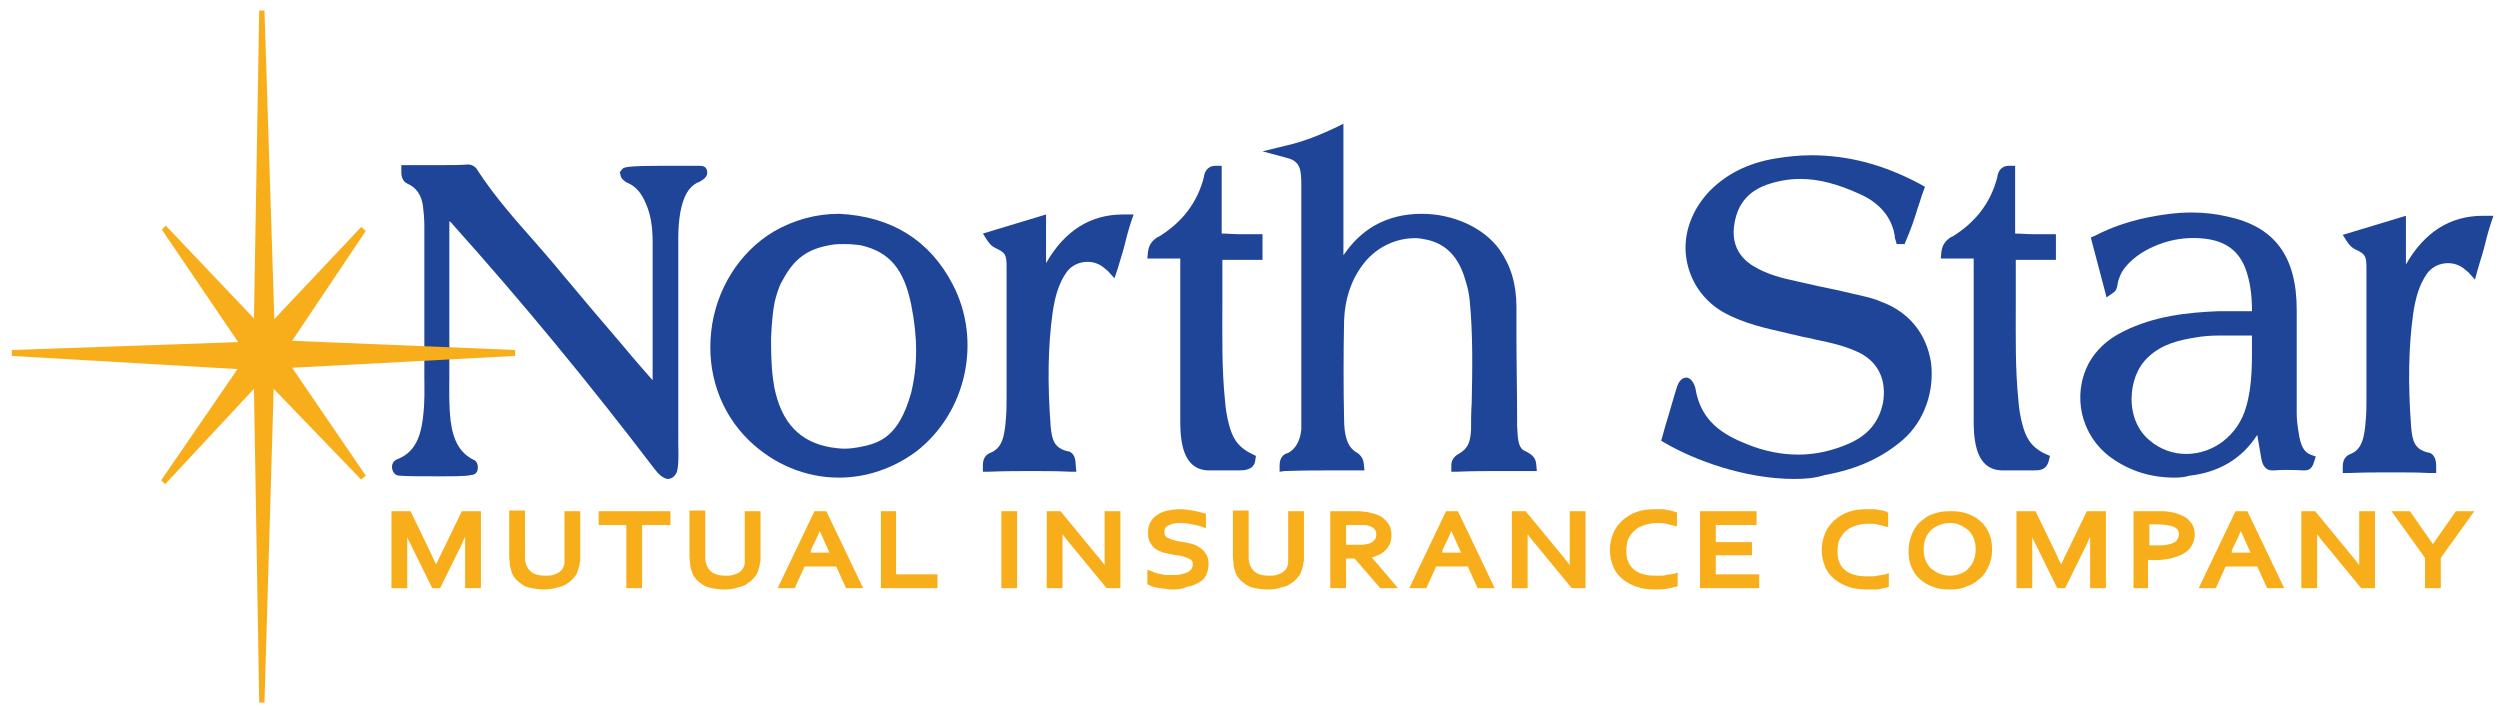 <svg version="1.1" id="Layer_1" xmlns="http://www.w3.org/2000/svg" xmlns:xlink="http://www.w3.org/1999/xlink" x="0px" y="0px" viewBox="0 0 380 108.6" enable-background="new 0 0 380 108.6" xml:space="preserve">
  <g id="Blue">
    <g>
      <g>
        <path fill="#1F4598" d="M272.7,72.8c-7.5,0-15.2-2.9-19.5-5.4l-0.7-0.4l0.7-2.5c0.6-1.9,1.1-3.8,1.7-5.7c0.1-0.3,0.5-1.4,1.4-1.4
          l0.1,0c0.8,0.1,1.2,1.2,1.3,1.6c0.8,5.1,4.3,7.1,7.8,8.5c2.7,1.1,5.3,1.6,7.9,1.6c2.6,0,5.2-0.6,7.7-1.7c2.9-1.3,4.5-3.3,5.1-6.1
          c0.6-3.4-0.6-6.1-3.4-7.6c-2.2-1.1-4.5-1.6-6.9-2.1c-0.7-0.2-1.5-0.3-2.3-0.5c-0.7-0.2-1.4-0.3-2.1-0.5c-3.1-0.7-6.3-1.4-9.3-3
          c-3.3-1.8-5.4-4.9-5.9-8.5c-0.5-3.6,0.9-7.3,3.6-10.1c2.6-2.6,5.8-4.2,9.9-4.9c1.8-0.3,3.7-0.5,5.5-0.5c5.6,0,11,1.4,16.6,4.4
          l0.7,0.4l-0.3,0.8c-0.3,0.8-0.5,1.6-0.8,2.4c-0.5,1.7-1.1,3.4-1.8,5l-0.2,0.5l-1.2,0l-0.2-0.7c-0.1-0.2-0.1-0.4-0.1-0.6
          c0-0.1-0.1-0.3-0.1-0.5c-0.6-2.5-2.3-4.5-5.2-5.8c-3.3-1.5-6.2-2.3-9-2.3c-1.8,0-3.5,0.3-5.2,0.9c-2.5,0.9-4.1,2.6-4.7,5.1
          c-0.8,3.2,0.1,5.7,2.8,7.3c2,1.2,4.3,1.8,6.7,2.3c1,0.2,2.1,0.5,3.1,0.7c2.5,0.5,5.1,1.1,7.6,1.7c0.7,0.2,1.4,0.4,2,0.7l0.3,0.1
          c4,1.6,6.5,4.8,7.2,9c0.6,4.4-1,9-4.2,11.8c-3.1,2.7-6.9,4.5-11.9,5.4C275.8,72.7,274.3,72.8,272.7,72.8"></path>
        <path fill="#1F4598" d="M194.5,71.7l0-1c0-1.3,0.8-1.7,1.1-1.8c0,0,0.1,0,0.1,0c1.2-0.6,1.9-1.8,2.1-3.6c0-0.3,0-0.6,0-1
          c0-3.7,0-7.4,0-11.1c0-8.2,0-16.7,0-25c0-2.3-0.1-3.7-2.2-4.2l-3.7-1l3.7-0.9c2.7-0.6,5.5-1.8,7.4-2.7l1.2-0.6v20
          c1.3-1.9,2.8-3.4,4.7-4.5c2.1-1.2,4.5-1.8,7.2-1.8c4.8,0,9.4,2.1,11.8,5.4c1.7,2.4,2.6,5.2,2.6,8.8l0,4.6c0,4,0.1,8.1,0.1,12.1
          c0,0.4,0,0.7,0,1l0,0.3c0.1,2.2,0.2,3.1,0.9,3.7c0.2,0.1,0.4,0.2,0.6,0.3c0.5,0.3,1.3,0.7,1.4,1.8l0.1,1.1l-1,0
          c-0.6,0-1.2,0-1.8,0c-1,0-2,0-3,0c-1.8,0-4.1,0-6.3,0.1l-0.9,0l0-1c0-0.5,0.2-1.2,1.1-1.7l0,0c1.4-0.8,1.8-1.7,1.9-3.7
          c0-1.3,0-2.7,0.1-4c0.1-5.1,0.2-10.4-0.3-15.6c-0.1-0.8-0.2-1.7-0.6-2.9c-1-3.7-3-5.8-6.1-6.4c-0.5-0.1-1-0.2-1.6-0.2
          c-3.1,0-6.1,1.5-8,4.1c-1.8,2.4-2.7,5.3-2.8,8.5c-0.1,5.1-0.1,10.1,0,14.8c0,2.6,0.5,4.1,1.5,4.9c0,0,0.1,0,0.1,0.1
          c0.4,0.2,1.3,0.7,1.4,1.9l0.1,1l-1,0c-1,0-2,0-2.9,0c-2.8,0-5.4,0-8.2,0.1L194.5,71.7z"></path>
        <path fill="#1F4598" d="M101.5,72.8c-0.2,0-0.4-0.1-0.6-0.2c-0.6-0.3-1-0.8-1.3-1.2l-0.1-0.1c-9.9-13-20.2-25.5-30.7-37.2
          c-0.1-0.2-0.3-0.3-0.5-0.5l0,20.1L67.7,54c-0.5,0.2-1.2,0.4-2,0.4c-0.1,0-0.3,0-0.4,0l-0.8-0.1v-0.9c0-5.8,0-13.9,0-19
          c0-1.1-0.1-2.2-0.2-3c-0.2-1.7-1-2.9-2.4-3.5C61,27.5,61,26.4,61,26.1v-1l1,0c0.4,0,0.4,0,0.5,0l0.2,0c0.1,0,2,0,4.1,0
          c1.8,0,3.3,0,4.3-0.1c0.6,0,1.2,0.3,1.5,0.9c2.6,4,5.8,7.6,8.9,11.1c1.3,1.5,2.7,3.1,4,4.7c3.1,3.7,6.3,7.5,9.4,11.1
          c1.4,1.7,2.9,3.4,4.3,5c0-6.8,0-14,0-21.1c0-2.2-0.3-4.1-1-5.7c-0.7-1.7-1.6-2.7-2.8-3.2c-0.3-0.1-0.5-0.3-0.6-0.4
          c-0.3-0.2-0.5-0.6-0.5-0.9l-0.1-0.3l0.3-0.4c0.3-0.4,0.4-0.6,6.9-0.6c1.3,0,2.6,0,3.6,0c0.5,0,0.9,0,1.2,0c0.5,0,1.2,0,1.3,0.9
          c0.1,0.9-0.8,1.3-1.3,1.6c0,0-0.1,0-0.1,0c-1.4,0.7-2.2,2-2.7,4.6c-0.2,1.2-0.3,2.5-0.3,3.8l0,3.2c0,8.7,0,17.7,0,26.6
          c0,0.5,0,1,0,1.5c0,1.2,0.1,2.5-0.1,3.8C102.9,72.2,102.2,72.8,101.5,72.8"></path>
        <path fill="#1F4598" d="M330.6,72.6c-3.7,0-6.9-1-9.8-3.1c-4.5-3.3-5.9-9.4-3.3-14.3c1.1-2,2.8-3.6,5.2-4.8
          c4.8-2.4,9.8-2.9,14.5-3.1c0.7,0,1.4,0,2.2,0c0.6,0,1.2,0,1.8,0c0.4,0,0.7,0,1.1,0c0-2.6-0.3-4.6-1-6.5c-1-2.6-2.9-4.1-6-4.5
          c-3.2-0.4-6.3,0.2-9.2,1.8c-1.8,1-3.3,2.5-3.8,3.7c-0.1,0.3-0.3,0.7-0.4,1.2c0,0,0,0.1,0,0.1c-0.1,0.6-0.2,1.1-0.7,1.4l-1,0.7
          l-2.4-9.1l0.7-0.3c2.3-1.2,4.9-2.1,7.7-2.7c2.4-0.5,4.7-0.8,6.9-0.8c1.9,0,3.7,0.2,5.4,0.6c7.2,1.5,10.6,6,10.6,14.2
          c0,2.4,0,4.9,0,7.3c0,2.8,0,5.6,0,8.4c0,0.9,0.1,1.8,0.3,3c0.3,2,0.8,2.9,1.8,3.3l0.8,0.3l-0.3,0.9c-0.3,1.1-1,1.2-1.4,1.2h0
          c0,0-0.1,0-0.1,0c-1.9-0.1-3.3-0.1-4.6,0c-0.1,0-0.1,0-0.2,0c-1.4,0-1.6-1.4-1.7-1.9c-0.2-1.2-0.4-2.3-0.6-3.5
          c-2.3,3.6-5.8,5.7-10.3,6.2C332.2,72.5,331.4,72.6,330.6,72.6 M339.7,51c-0.9,0-1.6,0-2.3,0c-1.4,0-2.6,0.1-3.7,0.3
          c-2.5,0.4-5.1,1-7.2,3c-1.6,1.5-2.5,3.8-2.5,6.4c0,2.5,1,4.8,2.7,6.2c1.6,1.4,3.6,2.1,5.6,2.1c4.2,0,7.9-2.9,9.1-7.1
          c1-3.4,0.9-6.9,0.9-10.6c0-0.1,0-0.2,0-0.3c-0.3,0-0.6,0-0.9,0C340.9,51,340.3,51,339.7,51"></path>
        <path fill="#1F4598" d="M127.5,72.6c-5,0-9.9-2-13.7-5.7c-4.3-4.2-6.4-10.2-5.7-16.5c0.7-6.4,4.3-12.1,9.5-15.2
          c3.1-1.8,6.5-2.7,9.9-2.7l0.1,0c7.9,0.4,13.7,4,17.2,10.7c4.5,8.6,2.1,19.5-5.5,25.4C135.8,71.2,131.7,72.6,127.5,72.6
           M128.4,37.1c-0.7,0-1.4,0-1.9,0.1c-3.8,0.6-5.8,2.1-7.6,5.5c-0.3,0.5-0.5,1-0.7,1.6c-0.4,1.2-0.8,2.6-1,7.1c0,1.3,0,4.1,0.3,6.2
          c0.1,0.6,0.2,1.2,0.2,1.3c1.1,5.4,3.9,8.3,8.6,9.1c0.7,0.1,1.4,0.2,2.1,0.2h0c0.7,0,1.4-0.1,2-0.2c3.4-0.6,6.2-1.6,8.1-8.3
          c1-4.2,1-8.4,0-13.4c-1.1-5.4-3.3-8-7.6-9C130.3,37.2,129.4,37.1,128.4,37.1"></path>
        <path fill="#1F4598" d="M163.6,71.7l-1,0c-1.9-0.1-3.8-0.1-5.9-0.1c-1.9,0-3.9,0-6.4,0.1l-0.9,0l0-1c0-1.3,0.7-1.7,1.2-1.9
          c1.7-0.7,2.1-2.4,2.3-5.2c0.1-1.1,0.1-2.2,0.1-3.4c0-4.8,0-9.6,0-14.3c0-1.8,0-3.6,0-5.4c0-1.8-0.2-2.1-1.7-2.8
          c-0.4-0.2-0.7-0.4-1.2-1.1l-0.7-1.1l9.6-2.9v7.4c2.8-4.9,6.7-7.4,11.7-7.4c0.1,0,0.3,0,0.4,0l1.2,0l-0.4,1.2
          c-0.4,1.2-0.7,2.4-1,3.6c-0.3,1.2-0.7,2.3-1,3.4l-0.5,1.5l-1-1.1l0,0c0,0-0.1-0.1-0.6-0.5c-0.7-0.6-1.6-0.9-2.5-0.9
          c-1.3,0-2.5,0.6-3.2,1.6c-1.1,1.6-1.7,3.4-2.1,6.1c-0.7,5.1-0.8,10.6-0.3,17.3c0.2,2.2,0.6,3.3,2.6,3.8l0.1,0
          c0.4,0.1,1.1,0.5,1.1,2L163.6,71.7z"></path>
        <path fill="#1F4598" d="M186.4,71.5c-0.5,0-1,0-1.5,0c-0.3,0-0.7,0-1.1,0c-2.1,0-3.4-1.2-4-3.5c-0.4-1.6-0.4-3.1-0.4-4.4
          c0-5.9,0-11.8,0-17.7l0-5.9c0-0.2,0-0.5,0-0.7c-0.5,0-1,0-1.5,0c-0.9,0-1.8,0-2.5,0l-1,0l0.1-1.1c0.2-1.4,1.1-1.9,1.5-2.2l0.1,0
          c3.6-2.2,5.9-5.2,6.9-9.1c0,0,0-0.1,0-0.1c0.1-0.5,0.4-1.6,1.8-1.6h0.9l0,10.3c0.9,0,1.8,0.1,2.7,0.1l1.4,0c0.4,0,0.8,0,1.2,0
          l0.9,0v1c0,0.3,0,0.7,0,1.1c0,0.3,0,0.5,0,0.8l0,1h-6.1c0,0.1,0,0.1,0,0.2c0,2.2,0,4.3,0,6.4c0,4.9-0.1,9.9,0.4,14.8
          c0.1,1.3,0.3,2.5,0.6,3.6c0.5,1.9,1.2,3.4,3.5,4.5l0.6,0.3l-0.1,0.7c-0.2,1.5-1.8,1.5-2.5,1.5c-0.2,0-0.3,0-0.5,0
          C187.4,71.5,186.9,71.5,186.4,71.5"></path>
        <path fill="#1F4598" d="M66.5,72.4c-2.4,0-4.8,0-5.8-0.1c-0.6,0-1-0.5-1.1-1.1c-0.1-0.6,0.2-1.2,0.8-1.4l0,0
          c2.3-0.9,3.5-2.8,3.9-6.4c0.3-2.4,0.2-4.2,0.2-6.2c0-1,0-1.9,0-3.1l0-0.8l0.7-0.1c0.2,0,0.4-0.1,0.7-0.1c0.2,0,0.5,0,0.7,0
          c0.3,0,0.6,0,0.8,0l0.9-0.1l0,1c0,1.1,0,2.1,0,3.1c0,2.3-0.1,4.2,0.2,6.9c0.4,3.1,1.5,4.9,3.5,5.9c0.1,0,0.2,0.1,0.3,0.2
          c0.3,0.3,0.4,0.8,0.3,1.3c-0.1,0.5-0.5,0.8-1,0.8C70.9,72.4,69,72.4,66.5,72.4"></path>
        <path fill="#1F4598" d="M307,71.5c-0.5,0-1,0-1.5,0c-0.3,0-0.7,0-1.1,0c-2.1,0-3.4-1.2-4-3.5c-0.4-1.6-0.4-3.1-0.4-4.4
          c0-5.9,0-11.8,0-17.7l0-5.9c0-0.2,0-0.5,0-0.7c-0.5,0-1,0-1.5,0c-0.9,0-1.8,0-2.5,0l-1,0l0.1-1.1c0.2-1.4,1.1-1.9,1.5-2.2l0.1,0
          c3.6-2.2,5.9-5.2,6.9-9.1c0,0,0-0.1,0-0.1c0.1-0.5,0.4-1.6,1.8-1.6h0.9l0,10.3c0.9,0,1.8,0.1,2.7,0.1l1.4,0c0.4,0,0.8,0,1.2,0
          l0.9,0v1c0,0.3,0,0.7,0,1.1c0,0.3,0,0.5,0,0.8l0,1h-6.1c0,0.1,0,0.1,0,0.2c0,2.2,0,4.3,0,6.4c0,4.9-0.1,9.9,0.4,14.8
          c0.1,1.3,0.3,2.5,0.6,3.6c0.5,1.9,1.2,3.4,3.5,4.5l0.7,0.3l-0.2,0.8c-0.4,1.4-1.4,1.4-2.3,1.4c-0.2,0-0.4,0-0.6,0
          C308,71.5,307.5,71.5,307,71.5"></path>
        <path fill="#1F4598" d="M370.3,71.9l-1,0c-1.9-0.1-3.8-0.1-5.9-0.1c-1.9,0-3.9,0-6.4,0.1l-0.9,0l0-1c0-1.3,0.7-1.7,1.2-1.9
          c1.7-0.7,2.1-2.4,2.3-5.2c0.1-1.1,0.1-2.2,0.1-3.4c0-4.8,0-9.6,0-14.3c0-1.8,0-3.6,0-5.4c0-1.8-0.2-2.1-1.7-2.8
          c-0.4-0.2-0.7-0.4-1.2-1.1l-0.7-1.1l9.6-2.9v7.4c2.8-4.9,6.7-7.4,11.7-7.4c0.1,0,0.3,0,0.4,0l1.2,0l-0.4,1.2
          c-0.4,1.2-0.7,2.4-1,3.6c-0.3,1.2-0.7,2.3-1,3.4l-0.4,1.5l-1-1.1l0,0c0,0-0.1-0.1-0.6-0.5c-0.7-0.6-1.6-0.9-2.5-0.9
          c-1.3,0-2.5,0.6-3.2,1.6c-1.1,1.6-1.7,3.4-2.1,6.1c-0.7,5.1-0.8,10.6-0.3,17.3c0.2,2.2,0.6,3.3,2.6,3.8l0.1,0
          c0.4,0.1,1.1,0.5,1.1,2L370.3,71.9z"></path>
      </g>
      <g>
        <path fill="#F7AE1A" d="M73.1,89.4h-2.4v-5.7c0-0.7,0-1.4,0-2.1c-0.2,0.4-0.4,0.8-0.5,1.1l-3.3,6.7h-1.2l-3.3-6.7
          c-0.2-0.4-0.4-0.7-0.5-1.1c0,0.8,0,1.5,0,2.1v5.7h-2.4V77.7h2.9l3.1,6.4c0.2,0.5,0.5,1.1,0.8,1.7c0.3-0.7,0.6-1.3,0.8-1.7
          l3.1-6.4h2.9V89.4z"></path>
        <path fill="#F7AE1A" d="M82.7,89.6c-0.7,0-1.4-0.1-1.9-0.2c-0.6-0.1-1.1-0.3-1.5-0.6c-0.4-0.3-0.8-0.6-1-0.9
          c-0.3-0.4-0.5-0.7-0.6-1.2c-0.1-0.3-0.2-0.6-0.2-1c0-0.3-0.1-0.7-0.1-1v-7.1h2.4v7.2c0,0.2,0,0.4,0.1,0.7c0,0.2,0.1,0.4,0.2,0.6
          c0.2,0.4,0.5,0.8,0.9,1c0.5,0.3,1.1,0.4,1.9,0.4c0.4,0,0.8,0,1.1-0.1c0.3-0.1,0.6-0.2,0.8-0.3c0.2-0.1,0.4-0.3,0.6-0.5
          c0.1-0.2,0.3-0.4,0.3-0.6c0.1-0.2,0.1-0.3,0.1-0.5c0-0.2,0-0.4,0-0.6v-7.2h2.4v7.1c0,0.3,0,0.6-0.1,0.8c0,0.3-0.1,0.6-0.2,0.9
          c-0.1,0.5-0.3,0.9-0.6,1.2c-0.3,0.4-0.6,0.7-1.1,1c-0.4,0.3-0.9,0.5-1.5,0.6C84.1,89.5,83.4,89.6,82.7,89.6"></path>
        <polygon fill="#F7AE1A" points="97.6,89.4 95.2,89.4 95.2,79.8 91,79.8 91,77.7 101.9,77.7 101.9,79.8 97.6,79.8       "></polygon>
        <path fill="#F7AE1A" d="M110.1,89.6c-0.7,0-1.4-0.1-1.9-0.2c-0.6-0.1-1.1-0.3-1.5-0.6c-0.4-0.3-0.8-0.6-1-0.9
          c-0.3-0.4-0.5-0.7-0.6-1.2c-0.1-0.3-0.2-0.6-0.2-1c0-0.3-0.1-0.7-0.1-1v-7.1h2.4v7.2c0,0.2,0,0.4,0.1,0.7c0,0.2,0.1,0.4,0.2,0.6
          c0.2,0.4,0.5,0.8,0.9,1c0.5,0.3,1.1,0.4,1.9,0.4c0.4,0,0.8,0,1.1-0.1c0.3-0.1,0.6-0.2,0.8-0.3c0.2-0.1,0.4-0.3,0.6-0.5
          c0.1-0.2,0.3-0.4,0.3-0.6c0.1-0.2,0.1-0.3,0.1-0.5c0-0.2,0-0.4,0-0.6v-7.2h2.4v7.1c0,0.3,0,0.6-0.1,0.8c0,0.3-0.1,0.6-0.2,0.9
          c-0.1,0.5-0.3,0.9-0.6,1.2c-0.3,0.4-0.6,0.7-1.1,1c-0.4,0.3-0.9,0.5-1.5,0.6C111.6,89.5,110.9,89.6,110.1,89.6"></path>
        <path fill="#F7AE1A" d="M131.2,89.4h-2.6l-1.5-3.3h-4.8l-1.5,3.3h-2.6l5.6-11.7h1.8L131.2,89.4z M123.2,84h2.9l-0.2-0.4
          c-0.4-0.9-0.8-1.8-1.3-2.9c-0.4,1-0.9,2-1.3,2.8L123.2,84z"></path>
        <polygon fill="#F7AE1A" points="142.5,89.4 133.9,89.4 133.9,77.7 136.2,77.7 136.2,87.3 142.5,87.3       "></polygon>
        <rect x="152.2" y="77.7" fill="#F7AE1A" width="2.4" height="11.7"></rect>
        <path fill="#F7AE1A" d="M170.3,89.4h-2.1l-5.1-6.2c-0.6-0.7-1.1-1.3-1.6-2c0,0.7,0,1.4,0,2.2v6h-2.4V77.7h2.1l5.1,6.2
          c0.5,0.6,1.1,1.3,1.6,2c0-0.6,0-1.3,0-2v-6.2h2.4V89.4z"></path>
        <path fill="#F7AE1A" d="M178.3,89.6c-0.3,0-0.7,0-1.1-0.1c-0.4,0-0.7-0.1-1-0.1c-0.3-0.1-0.6-0.1-0.9-0.2
          c-0.3-0.1-0.5-0.2-0.7-0.3l-0.2-0.1v-2.2l0.6,0.2c0.2,0.1,0.5,0.2,0.7,0.3c0.3,0.1,0.6,0.1,0.9,0.2c0.3,0.1,0.6,0.1,0.9,0.1
          c0.3,0,0.6,0,0.8,0c0.4,0,0.8,0,1.2-0.1c0.4-0.1,0.7-0.2,1-0.3c0.2-0.1,0.4-0.3,0.6-0.5c0.1-0.2,0.2-0.4,0.2-0.7
          c0-0.2,0-0.4-0.1-0.5c-0.1-0.2-0.3-0.3-0.5-0.4c-0.2-0.1-0.5-0.2-0.8-0.3c-0.3-0.1-0.7-0.2-1.1-0.2c-0.5-0.1-1-0.2-1.5-0.3
          c-0.5-0.1-1-0.3-1.4-0.5c-0.4-0.2-0.8-0.6-1-1c-0.3-0.4-0.4-0.9-0.4-1.6c0-0.6,0.1-1.2,0.4-1.7c0.3-0.5,0.6-0.8,1.1-1.1
          c0.4-0.3,1-0.5,1.5-0.6c0.6-0.1,1.2-0.2,1.8-0.2c0.7,0,1.4,0.1,2,0.2c0.6,0.1,1.2,0.3,1.7,0.4l0.3,0.1v2.2l-0.5-0.2
          c-0.5-0.2-1-0.3-1.6-0.4c-0.5-0.1-1.1-0.2-1.7-0.2c-0.4,0-0.8,0-1.2,0.1c-0.3,0.1-0.6,0.2-0.8,0.3c-0.2,0.1-0.3,0.3-0.4,0.4
          c-0.1,0.2-0.1,0.4-0.1,0.6c0,0.2,0,0.4,0.1,0.5c0.1,0.2,0.3,0.3,0.5,0.4c0.2,0.1,0.5,0.2,0.8,0.3c0.3,0.1,0.7,0.2,1,0.2
          c0.5,0.1,1,0.2,1.5,0.3c0.5,0.1,1,0.3,1.4,0.6c0.4,0.2,0.8,0.6,1,1c0.3,0.4,0.4,1,0.4,1.6c0,0.7-0.2,1.2-0.4,1.7
          c-0.3,0.5-0.7,0.9-1.2,1.1c-0.5,0.3-1,0.5-1.7,0.6C179.8,89.5,179.1,89.6,178.3,89.6"></path>
        <path fill="#F7AE1A" d="M192.7,89.6c-0.7,0-1.4-0.1-1.9-0.2c-0.6-0.1-1.1-0.3-1.5-0.6c-0.4-0.3-0.8-0.6-1-0.9
          c-0.3-0.4-0.5-0.7-0.6-1.2c-0.1-0.3-0.2-0.6-0.2-1c0-0.3-0.1-0.7-0.1-1v-7.1h2.4v7.2c0,0.2,0,0.4,0.1,0.7c0,0.2,0.1,0.4,0.2,0.6
          c0.2,0.4,0.5,0.8,0.9,1c0.5,0.3,1.1,0.4,1.9,0.4c0.4,0,0.8,0,1.1-0.1c0.3-0.1,0.6-0.2,0.8-0.3c0.2-0.1,0.4-0.3,0.6-0.5
          c0.1-0.2,0.3-0.4,0.3-0.6c0.1-0.2,0.1-0.3,0.1-0.5c0-0.2,0-0.4,0-0.6v-7.2h2.4v7.1c0,0.3,0,0.6-0.1,0.8c0,0.3-0.1,0.6-0.2,0.9
          c-0.1,0.5-0.3,0.9-0.6,1.2c-0.3,0.4-0.6,0.7-1.1,1c-0.4,0.3-0.9,0.5-1.5,0.6C194.2,89.5,193.5,89.6,192.7,89.6"></path>
        <path fill="#F7AE1A" d="M212.5,89.4h-2.7l-3.9-4.5h-1.3v4.5h-2.4V77.7h3.7c0.6,0,1.1,0,1.5,0.1c0.4,0,0.8,0.1,1.1,0.2
          c1,0.2,1.7,0.6,2.2,1.2c0.6,0.6,0.8,1.3,0.8,2.2c0,0.5-0.1,1-0.3,1.4c-0.2,0.4-0.5,0.8-0.8,1c-0.3,0.3-0.7,0.5-1.2,0.7
          c-0.2,0.1-0.5,0.2-0.7,0.2L212.5,89.4z M204.7,82.8h1.1c0.5,0,0.9,0,1.2,0c0.3,0,0.6-0.1,0.8-0.1c0.5-0.1,0.8-0.3,1.1-0.6
          c0.2-0.2,0.3-0.5,0.3-0.9c0-0.3-0.1-0.6-0.3-0.8c-0.2-0.2-0.5-0.4-0.9-0.5c-0.2-0.1-0.5-0.1-0.8-0.1c-0.3,0-0.7,0-1.2,0h-1.4
          V82.8z"></path>
        <path fill="#F7AE1A" d="M227.2,89.4h-2.6l-1.5-3.3h-4.8l-1.5,3.3h-2.6l5.6-11.7h1.8L227.2,89.4z M219.2,84h2.9l-0.2-0.4
          c-0.4-0.9-0.8-1.8-1.3-2.9c-0.4,1-0.9,2-1.3,2.8L219.2,84z"></path>
        <path fill="#F7AE1A" d="M241,89.4h-2.1l-5.1-6.2c-0.6-0.7-1.1-1.3-1.6-2c0,0.7,0,1.4,0,2.2v6h-2.4V77.7h2.1l5.1,6.2
          c0.5,0.6,1.1,1.3,1.6,2c0-0.6,0-1.3,0-2v-6.2h2.4V89.4z"></path>
        <path fill="#F7AE1A" d="M251.7,89.6c-1.1,0-2.1-0.1-2.9-0.4c-0.9-0.3-1.6-0.7-2.2-1.2c-0.6-0.5-1.1-1.1-1.4-1.9
          c-0.3-0.7-0.5-1.6-0.5-2.5c0-0.9,0.2-1.8,0.5-2.5c0.3-0.8,0.8-1.4,1.4-2c0.6-0.5,1.3-1,2.2-1.3c0.8-0.3,1.8-0.4,2.9-0.4
          c0.3,0,0.5,0,0.8,0c0.3,0,0.5,0,0.8,0.1c0.2,0,0.5,0.1,0.7,0.1c0.2,0.1,0.4,0.1,0.6,0.2l0.3,0.1v2.1l-0.5-0.1
          c-0.4-0.1-0.8-0.2-1.2-0.3c-0.4-0.1-0.9-0.1-1.3-0.1c-0.7,0-1.3,0.1-1.9,0.3c-0.6,0.2-1.1,0.4-1.5,0.8c-0.4,0.3-0.7,0.8-1,1.3
          c-0.2,0.5-0.3,1.1-0.3,1.8c0,0.7,0.1,1.3,0.3,1.7c0.2,0.5,0.5,0.9,0.9,1.2c0.4,0.3,0.9,0.6,1.5,0.7c0.6,0.2,1.3,0.2,2,0.2
          c0.2,0,0.4,0,0.6,0c0.2,0,0.5,0,0.7-0.1c0.2,0,0.5-0.1,0.7-0.1c0.2,0,0.4-0.1,0.6-0.1l0.5-0.2v2.1l-0.3,0.1
          c-0.4,0.1-0.9,0.2-1.4,0.3C252.7,89.6,252.2,89.6,251.7,89.6"></path>
        <polygon fill="#F7AE1A" points="267.4,89.4 258.4,89.4 258.4,77.7 267,77.7 267,79.8 260.8,79.8 260.8,82.4 266.3,82.4
          266.3,84.4 260.8,84.4 260.8,87.3 267.4,87.3       "></polygon>
        <path fill="#F7AE1A" d="M283.9,89.6c-1.1,0-2.1-0.1-2.9-0.4c-0.9-0.3-1.6-0.7-2.2-1.2c-0.6-0.5-1.1-1.1-1.4-1.9
          c-0.3-0.7-0.5-1.6-0.5-2.5c0-0.9,0.2-1.8,0.5-2.5c0.3-0.8,0.8-1.4,1.4-2c0.6-0.5,1.3-1,2.2-1.3c0.8-0.3,1.8-0.4,2.9-0.4
          c0.3,0,0.5,0,0.8,0c0.3,0,0.5,0,0.8,0.1c0.2,0,0.5,0.1,0.7,0.1c0.2,0.1,0.4,0.1,0.6,0.2L287,78v2.1l-0.5-0.1
          c-0.4-0.1-0.8-0.2-1.2-0.3c-0.4-0.1-0.9-0.1-1.3-0.1c-0.7,0-1.3,0.1-1.9,0.3c-0.6,0.2-1.1,0.4-1.5,0.8c-0.4,0.3-0.7,0.8-1,1.3
          c-0.2,0.5-0.3,1.1-0.3,1.8c0,0.7,0.1,1.3,0.3,1.7c0.2,0.5,0.5,0.9,0.9,1.2c0.4,0.3,0.9,0.6,1.5,0.7c0.6,0.2,1.3,0.2,2,0.2
          c0.2,0,0.4,0,0.6,0c0.2,0,0.5,0,0.7-0.1c0.2,0,0.5-0.1,0.7-0.1c0.2,0,0.4-0.1,0.6-0.1l0.5-0.2v2.1l-0.3,0.1
          c-0.4,0.1-0.9,0.2-1.4,0.3C284.9,89.6,284.4,89.6,283.9,89.6"></path>
        <path fill="#F7AE1A" d="M296.4,89.6c-1,0-1.9-0.1-2.6-0.4c-0.8-0.3-1.5-0.7-2-1.2c-0.6-0.5-1-1.2-1.3-1.9
          c-0.3-0.7-0.4-1.6-0.4-2.4c0-0.9,0.2-1.7,0.5-2.5c0.3-0.7,0.7-1.4,1.3-1.9c0.6-0.5,1.2-1,2-1.2c0.8-0.3,1.6-0.4,2.6-0.4
          c1,0,1.9,0.1,2.6,0.4c0.8,0.3,1.5,0.7,2,1.2c0.6,0.5,1,1.2,1.3,1.9c0.3,0.7,0.4,1.6,0.4,2.4c0,0.9-0.2,1.7-0.5,2.4
          c-0.3,0.7-0.7,1.4-1.3,1.9c-0.6,0.5-1.2,1-2,1.2C298.2,89.5,297.4,89.6,296.4,89.6 M296.4,79.5c-0.6,0-1.1,0.1-1.6,0.3
          c-0.5,0.2-0.9,0.4-1.3,0.8c-0.3,0.3-0.6,0.7-0.8,1.2c-0.2,0.5-0.3,1.1-0.3,1.7c0,0.7,0.1,1.2,0.3,1.7c0.2,0.5,0.5,0.9,0.8,1.2
          c0.4,0.3,0.8,0.6,1.3,0.8c0.5,0.2,1,0.3,1.6,0.3c0.6,0,1.1-0.1,1.6-0.3c0.5-0.2,0.9-0.4,1.2-0.8c0.3-0.3,0.6-0.7,0.8-1.2
          c0.2-0.5,0.3-1.1,0.3-1.7c0-0.7-0.1-1.2-0.3-1.7c-0.2-0.5-0.5-0.9-0.8-1.2c-0.4-0.3-0.8-0.6-1.3-0.8
          C297.5,79.6,297,79.5,296.4,79.5"></path>
        <path fill="#F7AE1A" d="M320.1,89.4h-2.4v-5.7c0-0.7,0-1.4,0-2.1c-0.2,0.4-0.4,0.8-0.5,1.1l-3.3,6.7h-1.2l-3.3-6.7
          c-0.2-0.4-0.4-0.7-0.5-1.1c0,0.8,0,1.5,0,2.1v5.7h-2.4V77.7h2.9l3.1,6.4c0.2,0.5,0.5,1.1,0.8,1.7c0.3-0.7,0.6-1.3,0.8-1.7
          l3.1-6.4h2.9V89.4z"></path>
        <path fill="#F7AE1A" d="M326.7,89.4h-2.4V77.7h3.9c0.5,0,1,0,1.5,0.1c0.5,0.1,0.9,0.1,1.3,0.3c0.8,0.3,1.5,0.6,1.9,1.2
          c0.5,0.5,0.7,1.2,0.7,2c0,0.6-0.2,1.2-0.5,1.7c-0.3,0.5-0.7,0.9-1.3,1.2c-0.5,0.3-1.2,0.5-1.9,0.7c-1,0.2-2.1,0.3-3.4,0.2V89.4z
           M326.7,82.9c0.1,0,0.2,0,0.3,0c0.2,0,0.4,0,0.6,0c0.7,0,1.3,0,1.8-0.1c0.5-0.1,0.9-0.2,1.1-0.4c0.3-0.1,0.4-0.3,0.5-0.5
          c0.1-0.2,0.2-0.4,0.2-0.7c0-0.3-0.1-0.5-0.2-0.7c-0.2-0.2-0.5-0.4-0.8-0.5c-0.2-0.1-0.5-0.1-0.9-0.2c-0.3,0-0.7-0.1-1.2-0.1h-1.4
          V82.9z"></path>
        <path fill="#F7AE1A" d="M347.2,89.4h-2.6l-1.5-3.3h-4.8l-1.5,3.3h-2.6l5.6-11.7h1.8L347.2,89.4z M339.2,84h2.9l-0.2-0.4
          c-0.4-0.9-0.8-1.8-1.3-2.9c-0.4,1-0.9,2-1.3,2.8L339.2,84z"></path>
        <path fill="#F7AE1A" d="M361,89.4h-2.1l-5.1-6.2c-0.6-0.7-1.1-1.3-1.6-2c0,0.7,0,1.4,0,2.2v6h-2.4V77.7h2.1l5.1,6.2
          c0.5,0.6,1.1,1.3,1.6,2c0-0.6,0-1.3,0-2v-6.2h2.4V89.4z"></path>
        <polygon fill="#F7AE1A" points="371,89.4 368.6,89.4 368.6,84.8 363.5,77.7 366.3,77.7 369.8,82.7 373.3,77.7 376.1,77.7
          371,84.8      "></polygon>
        <polygon fill="#F7AE1A" points="40.2,106.8 39.4,106.8 38.6,59.1 25.1,73.6 24.5,73 36.1,56.1 1.8,54.1 1.8,53.2 36.2,52
          24.6,34.9 25.2,34.3 38.6,48.4 39.4,1.6 40.2,1.6 41.7,48.5 54.9,34.5 55.6,35.1 44.4,51.8 78.3,53.2 78.3,54.1 44.4,55.9
          55.6,72.3 54.9,72.9 41.6,59.1       "></polygon>
      </g>
    </g>
  </g>
</svg>